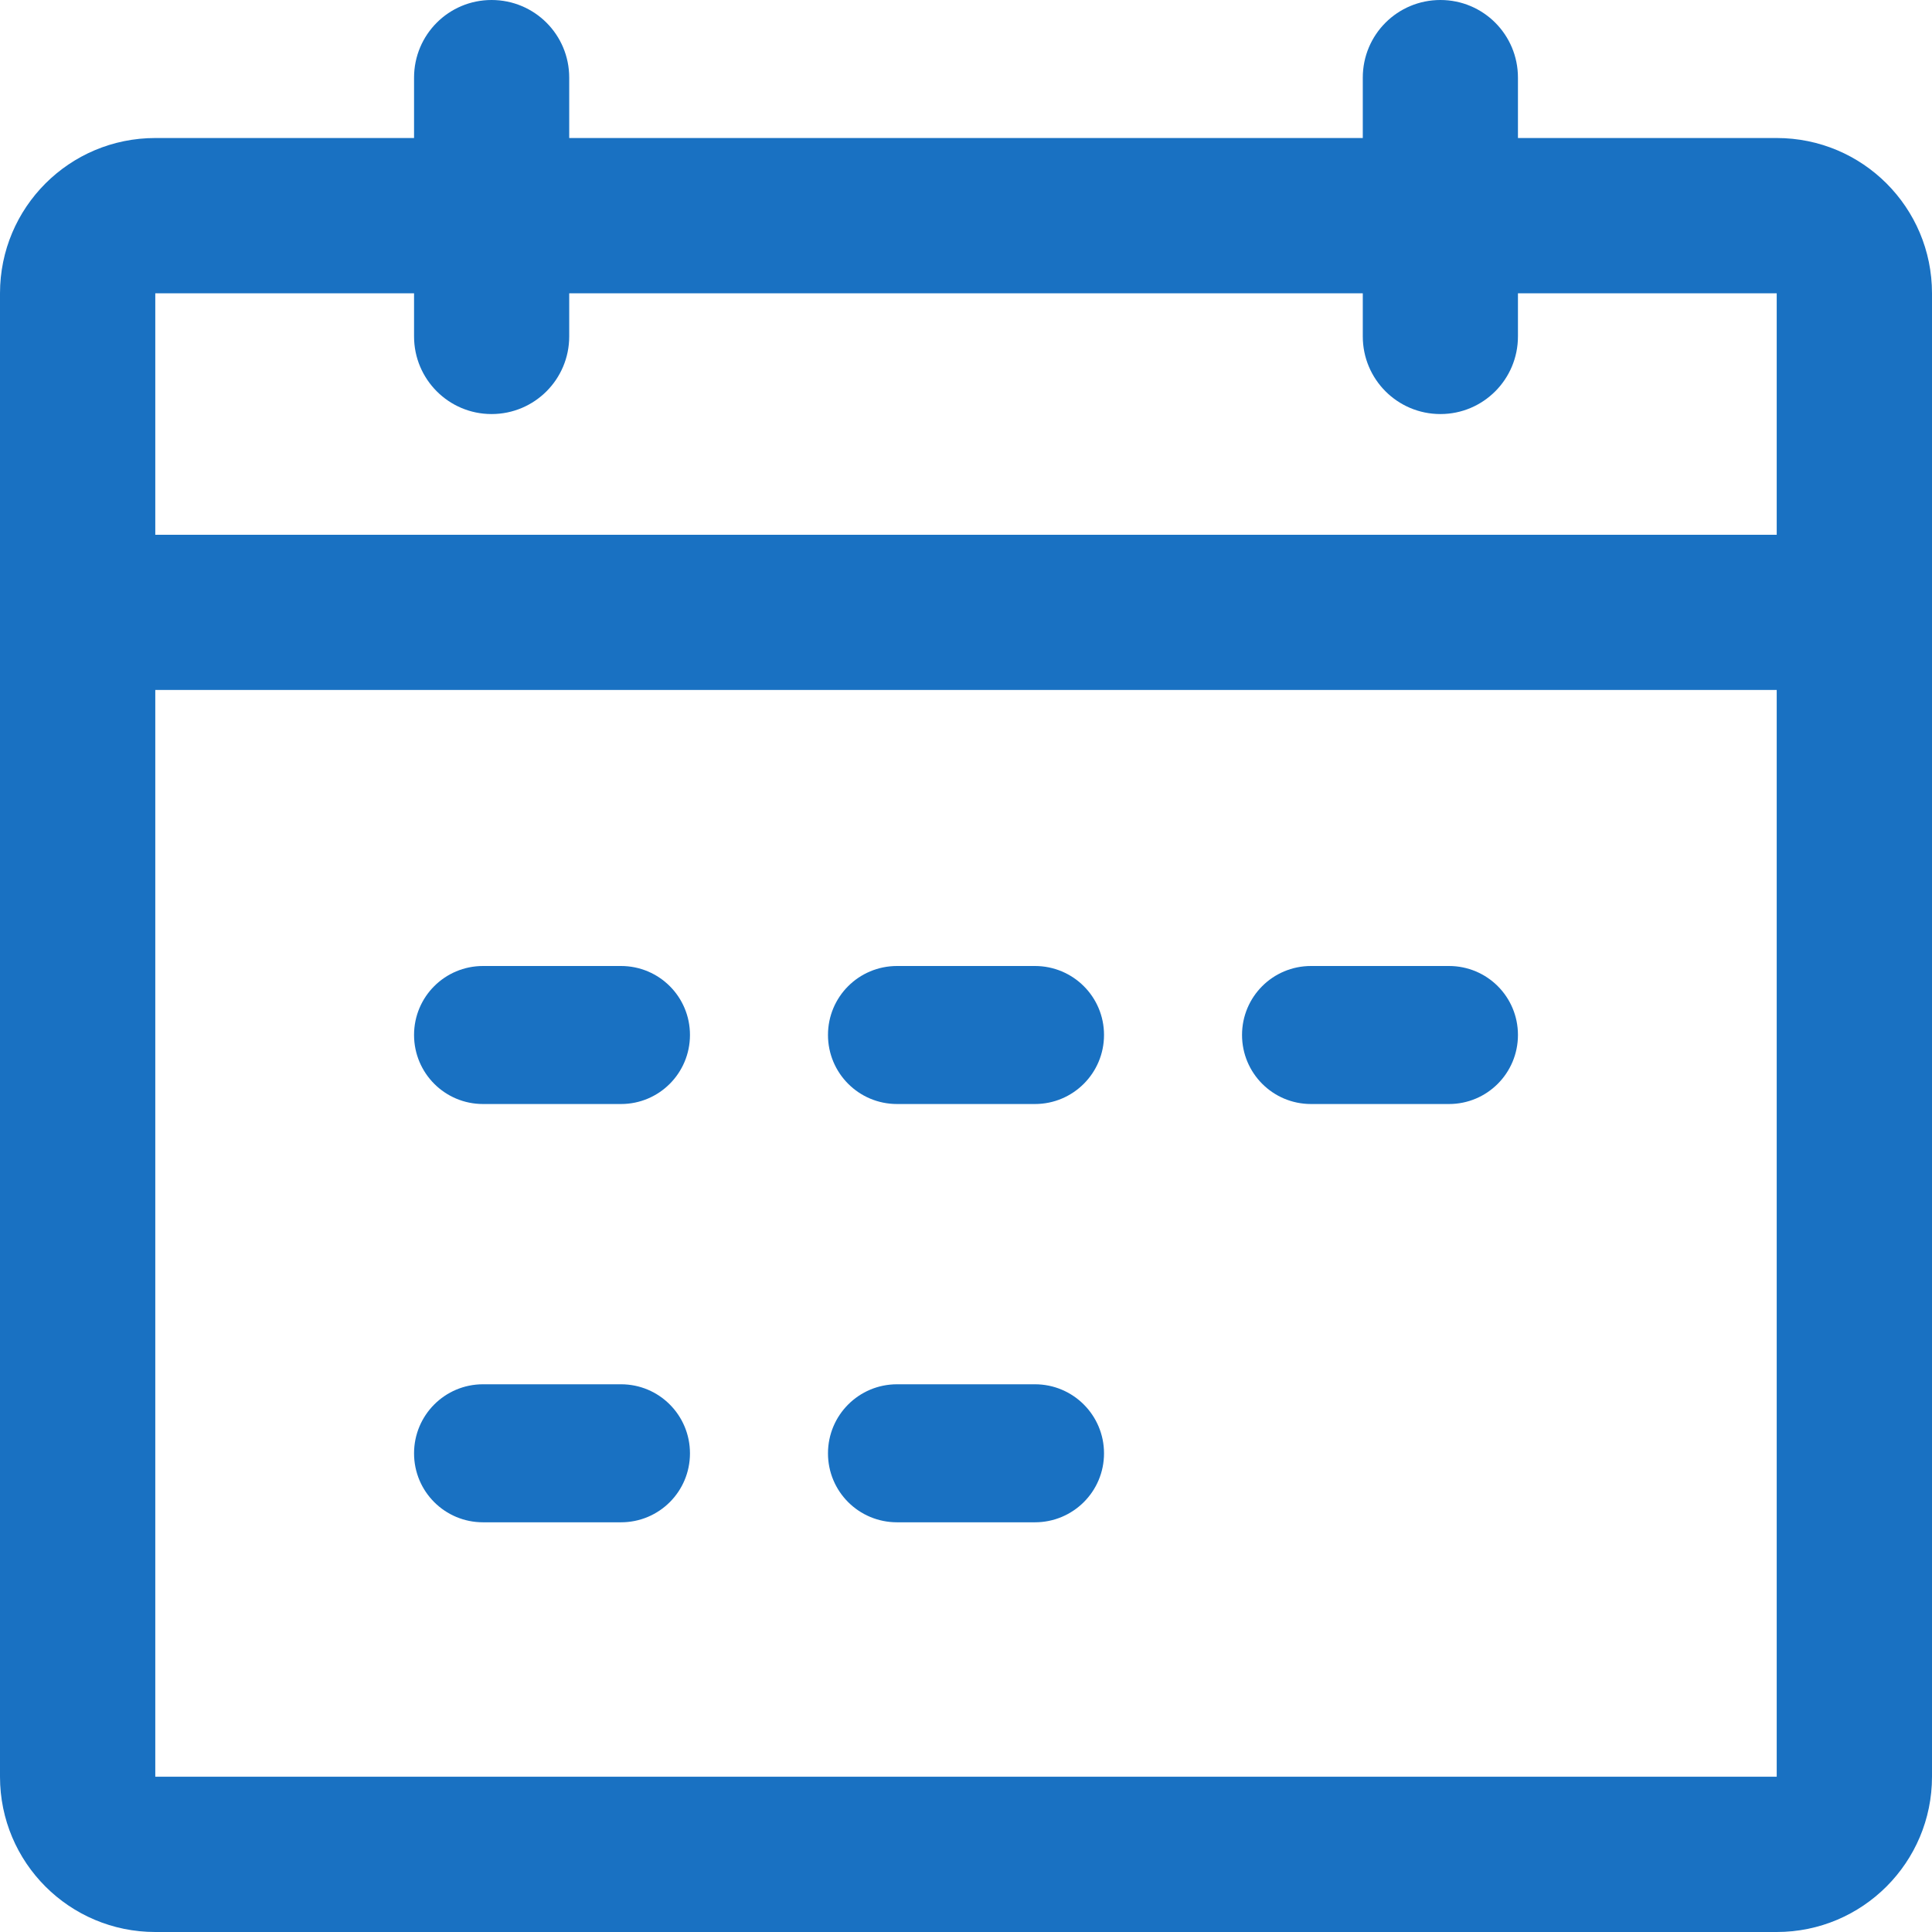 <svg width="16" height="16" viewBox="0 0 16 16" fill="none" xmlns="http://www.w3.org/2000/svg">
<path fill-rule="evenodd" clip-rule="evenodd" d="M12.571 1.143H14.714C15.425 1.143 16 1.718 16 2.429V14.714C16 15.423 15.425 16 14.714 16H1.286C0.575 16 0 15.425 0 14.714V2.429C0 1.718 0.575 1.143 1.286 1.143H3.429V0.643C3.429 0.287 3.716 0 4.071 0C4.427 0 4.714 0.287 4.714 0.643V1.143H11.286V0.643C11.286 0.287 11.573 0 11.929 0C12.284 0 12.571 0.287 12.571 0.643V1.143ZM3.429 2.429H1.286V4.429H14.714V2.429H12.571V2.786C12.571 3.141 12.284 3.429 11.929 3.429C11.573 3.429 11.286 3.141 11.286 2.786V2.429H4.714V2.786C4.714 3.141 4.427 3.429 4.071 3.429C3.716 3.429 3.429 3.141 3.429 2.786V2.429ZM14.714 14.714H1.286V5.714H14.714V14.714ZM5.143 8H4C3.684 8 3.429 8.255 3.429 8.571C3.429 8.887 3.684 9.143 4 9.143H5.143C5.459 9.143 5.714 8.887 5.714 8.571C5.714 8.255 5.459 8 5.143 8ZM7.429 8H8.571C8.887 8 9.143 8.255 9.143 8.571C9.143 8.887 8.887 9.143 8.571 9.143H7.429C7.112 9.143 6.857 8.887 6.857 8.571C6.857 8.255 7.112 8 7.429 8ZM12 8H10.857C10.541 8 10.286 8.255 10.286 8.571C10.286 8.887 10.541 9.143 10.857 9.143H12C12.316 9.143 12.571 8.887 12.571 8.571C12.571 8.255 12.316 8 12 8ZM4 11.464H5.143C5.459 11.464 5.714 11.72 5.714 12.036C5.714 12.352 5.459 12.607 5.143 12.607H4C3.684 12.607 3.429 12.352 3.429 12.036C3.429 11.72 3.684 11.464 4 11.464ZM8.571 11.464H7.429C7.112 11.464 6.857 11.72 6.857 12.036C6.857 12.352 7.112 12.607 7.429 12.607H8.571C8.887 12.607 9.143 12.352 9.143 12.036C9.143 11.72 8.887 11.464 8.571 11.464Z" fill="#1971C2"/>
</svg>
